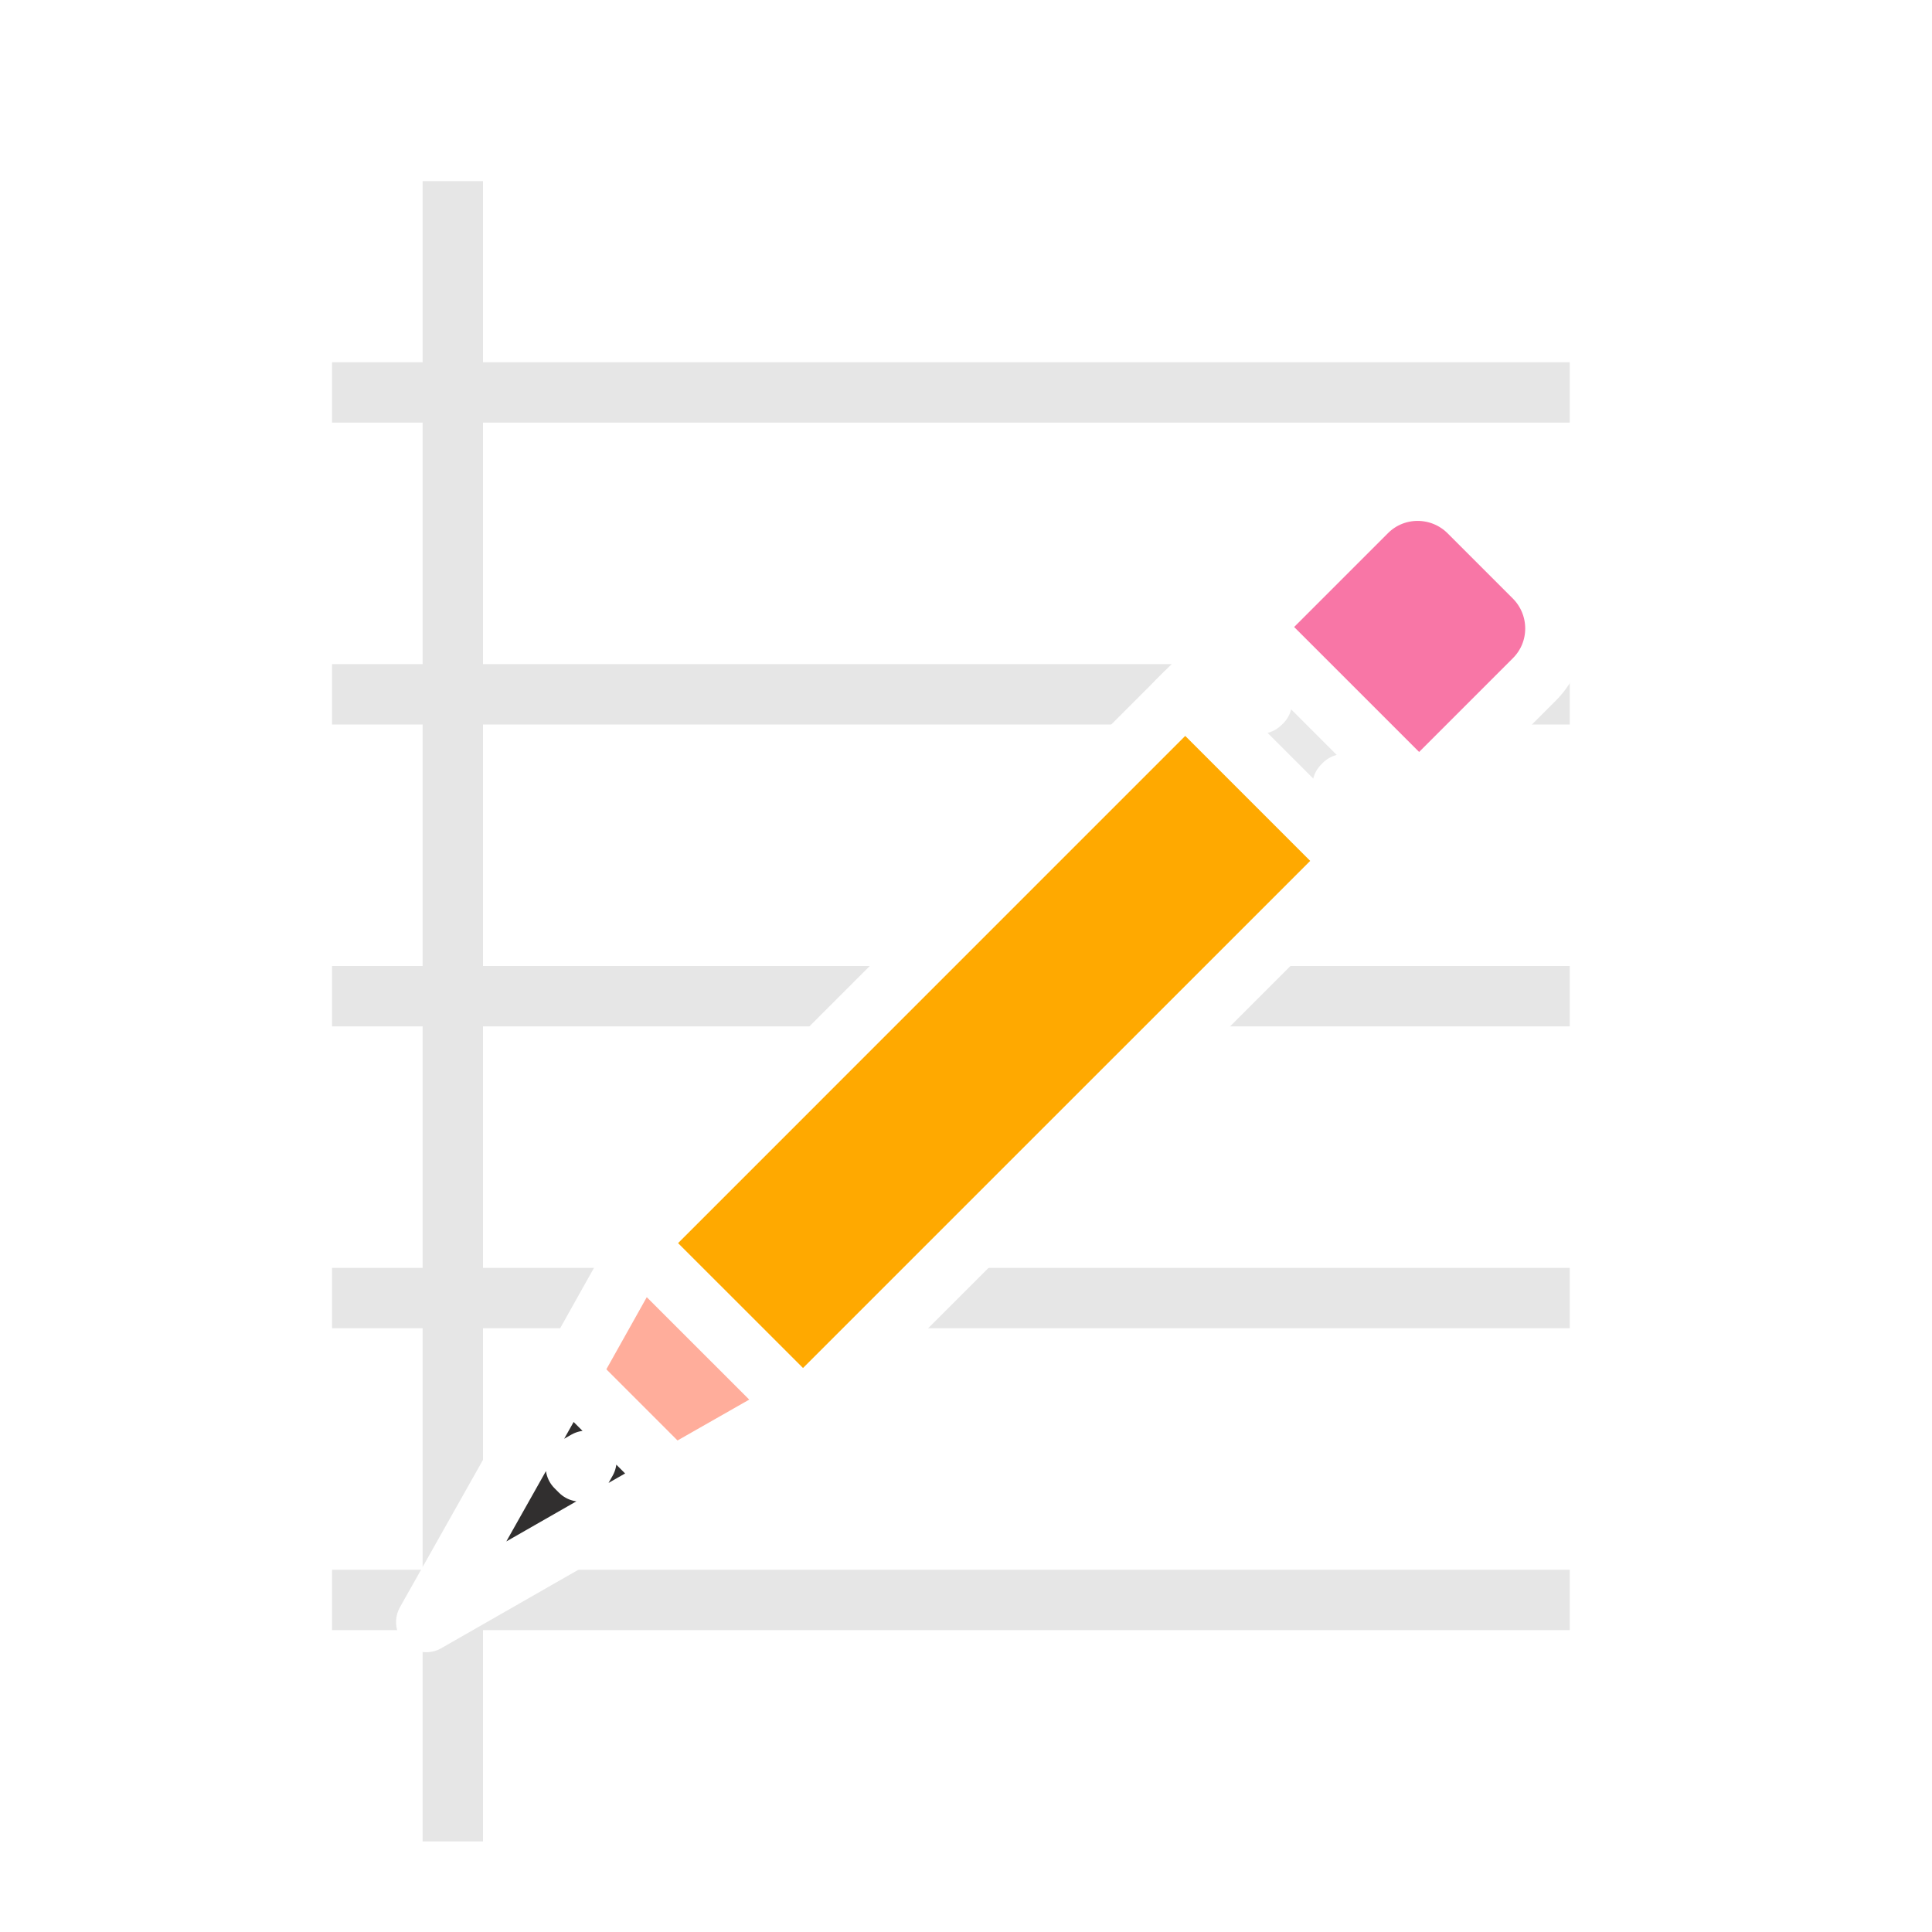 <svg xmlns="http://www.w3.org/2000/svg" width="32" height="32" viewBox="0 0 32 32">
  <defs>
    <filter id="gedit-a" width="130.8%" height="128.6%" x="-15.4%" y="-14.3%" filterUnits="objectBoundingBox">
      <feOffset dy="1" in="SourceAlpha" result="shadowOffsetOuter1"/>
      <feGaussianBlur in="shadowOffsetOuter1" result="shadowBlurOuter1" stdDeviation=".5"/>
      <feComposite in="shadowBlurOuter1" in2="SourceAlpha" operator="out" result="shadowBlurOuter1"/>
      <feColorMatrix in="shadowBlurOuter1" result="shadowMatrixOuter1" values="0 0 0 0 0   0 0 0 0 0   0 0 0 0 0  0 0 0 0.15 0"/>
      <feMerge>
        <feMergeNode in="shadowMatrixOuter1"/>
        <feMergeNode in="SourceGraphic"/>
      </feMerge>
    </filter>
  </defs>
  <g fill="none" fill-rule="evenodd" filter="url(#gedit-a)" transform="translate(3 2)">
    <path fill="#FFF" d="M5.128,-2.07168062e-16 L20.872,2.07168062e-16 C22.655,-1.2037061e-16 23.302,0.186 23.954,0.534 C24.606,0.883 25.117,1.394 25.466,2.046 C25.814,2.698 26,3.345 26,5.128 L26,22.872 C26,24.655 25.814,25.302 25.466,25.954 C25.117,26.606 24.606,27.117 23.954,27.466 C23.302,27.814 22.655,28 20.872,28 L5.128,28 C3.345,28 2.698,27.814 2.046,27.466 C1.394,27.117 0.883,26.606 0.534,25.954 C0.186,25.302 8.02470732e-17,24.655 -1.38112041e-16,22.872 L1.38112041e-16,5.128 C-8.02470732e-17,3.345 0.186,2.698 0.534,2.046 C0.883,1.394 1.394,0.883 2.046,0.534 C2.698,0.186 3.345,1.2037061e-16 5.128,-2.07168062e-16 Z"/>
    <path fill="#000" fill-opacity=".1" d="M5,0 L5,3 L23,3 L23,4 L5,4 L5,8 L23,8 L23,9 L5,9 L5,13 L23,13 L23,14 L5,14 L5,18 L23,18 L23,19 L5,19 L5,23 L23,23 L23,24 L5,24 L5,27.5 L4,27.5 L4,24 L2.5,24 L2.5,23 L4,23 L4,19 L2.5,19 L2.5,18 L4,18 L4,14 L2.5,14 L2.5,13 L4,13 L4,9 L2.5,9 L2.5,8 L4,8 L4,4 L2.5,4 L2.5,3 L4,3 L4,0 L5,0 Z"/>
    <g stroke="#FFF" stroke-linecap="round" stroke-linejoin="round" transform="translate(5.386 5.628)">
      <path fill="#E9E9E9" d="M12.487,3.026 L12.515,2.999 L12.189,2.673 L12.161,2.673 L12.161,2.701 L12.487,3.026 Z M13.85,4.389 L14.175,4.715 L14.203,4.715 L14.203,4.687 L13.877,4.361 L13.85,4.389 Z M11.101,2.999 L12.487,1.612 L15.264,4.389 L13.877,5.775 L11.101,2.999 Z"/>
      <path fill="#FFA900" d="M14.022,5.631 L5.231,14.421 L5.125,14.502 L4.657,14.769 L2.11,12.222 L2.372,11.754 L2.455,11.645 L11.245,2.854 L14.022,5.631 Z"/>
      <path fill="#F876A6" d="M12.342,1.757 L14.25,-0.151 C14.718,-0.619 15.477,-0.616 15.946,-0.147 L17.023,0.93 C17.492,1.399 17.495,2.158 17.027,2.626 L15.119,4.534 L12.342,1.757 Z"/>
      <path fill="#FFAD9B" d="M2.213,12.037 L4.841,14.664 L2.527,15.982 L0.909,14.364 L2.213,12.037 Z"/>
      <path fill="#312F2F" d="M1.152,15.668 L1.227,15.743 L1.326,15.568 L1.152,15.668 Z M1.003,14.105 L2.784,15.886 L-1.326,18.238 L1.003,14.105 Z"/>
    </g>
  </g>
</svg>
